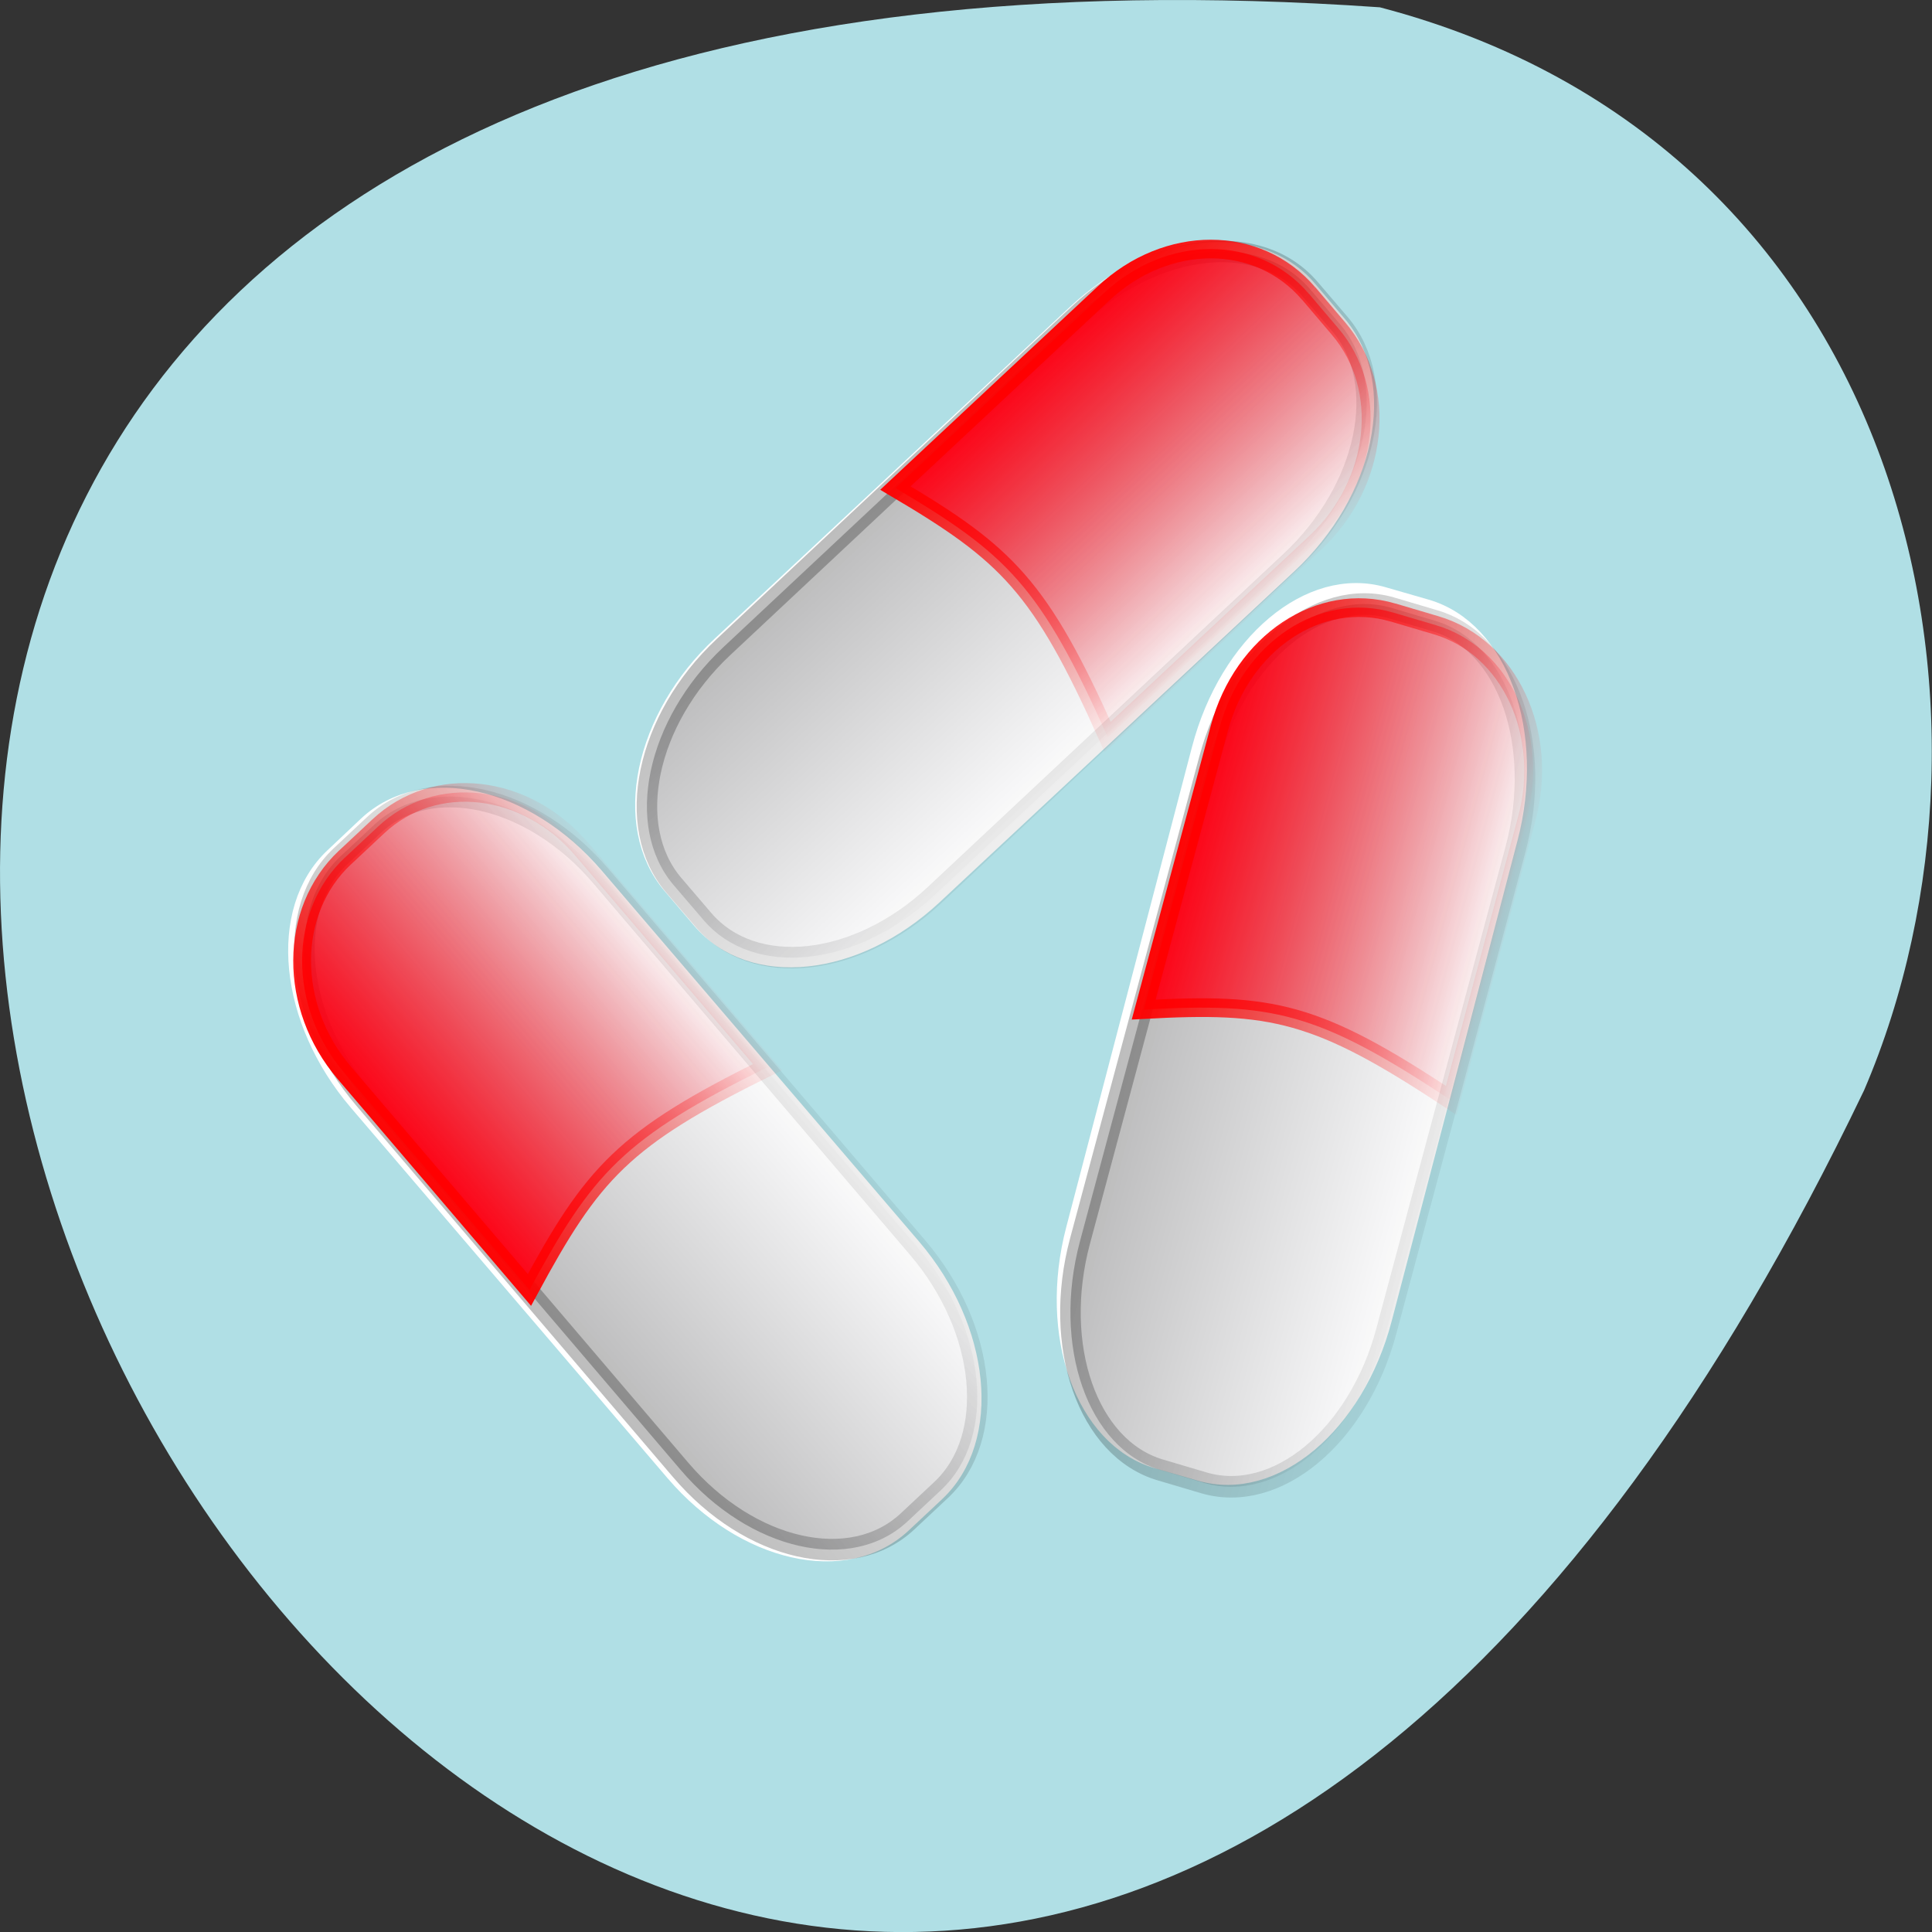 <svg xmlns="http://www.w3.org/2000/svg" viewBox="0 0 32 32"><rect x="0" y="0" width="32" height="32" fill="#333333" stroke="none"/><defs><clipPath><path d="M 0,0 H32 V32 H0 z"/></clipPath><clipPath><path d="M 0,0 H32 V32 H0 z"/></clipPath><clipPath><path d="M 0,0 H32 V32 H0 z"/></clipPath><filter id="4" filterUnits="objectBoundingBox" x="0" y="0" width="32" height="32"><feColorMatrix type="matrix" in="SourceGraphic" values="0 0 0 0 1 0 0 0 0 1 0 0 0 0 1 0 0 0 1 0"/></filter><linearGradient id="0" gradientUnits="userSpaceOnUse" x1="194.98" x2="234.84" gradientTransform="matrix(0.996 0 0 1.232 17.553 -46.752)"><stop stop-color="#000" stop-opacity="0.278"/><stop offset="1" stop-color="#000013" stop-opacity="0"/></linearGradient><linearGradient id="2" gradientUnits="userSpaceOnUse" x1="213.4" x2="250.26"><stop stop-color="#ff0013"/><stop offset="1" stop-color="#ff0013" stop-opacity="0"/></linearGradient><linearGradient id="1" gradientUnits="userSpaceOnUse" x1="194.98" x2="234.84" gradientTransform="matrix(0.996 0 0 1.232 17.553 -105.86)"><stop stop-color="#000" stop-opacity="0.263"/><stop offset="1" stop-color="#000" stop-opacity="0.059"/></linearGradient><linearGradient id="3" gradientUnits="userSpaceOnUse" x1="211.9" x2="251.76"><stop stop-color="#f00"/><stop offset="1" stop-color="#f00" stop-opacity="0"/></linearGradient><mask><g filter="url(#4)"><path fill-opacity="0.42" d="M 0,0 H32 V32 H0 z"/></g></mask><mask><g filter="url(#4)"><path fill-opacity="0.42" d="M 0,0 H32 V32 H0 z"/></g></mask><mask><g filter="url(#4)"><path fill-opacity="0.42" d="M 0,0 H32 V32 H0 z"/></g></mask></defs><path d="m 22.855 0.121 c -46.02 -3.207 -11.527 58.699 8.02 17.938 c 2.695 -6.281 0.727 -15.648 -8.02 -17.938" fill="#b0dfe5"/><g fill="#fff" stroke="#fff" stroke-width="0.768"><path d="m 11.415 -50.25 l 1.67 0.005 c 2.826 0 5.105 3.154 5.11 7.04 l -0.003 17.798 c 0 3.893 -2.285 7.05 -5.106 7.04 l -1.676 0.002 c -2.814 -0.001 -5.098 -3.148 -5.098 -7.04 l -0.003 -17.804 c 0.001 -3.881 2.286 -7.04 5.106 -7.04" transform="matrix(-0.329 0.31 -0.295 -0.345 4.426 3.821)"/><path d="m 27.522 -27.687 l 1.678 0.003 c 2.819 0 5.104 3.147 5.102 7.04 l -0.002 17.801 c 0.003 3.886 -2.282 7.04 -5.101 7.04 l -1.672 0.003 c -2.819 0 -5.111 -3.153 -5.102 -7.04 l -0.005 -17.807 c -0.003 -3.886 2.282 -7.04 5.101 -7.04" transform="matrix(0.294 0.346 -0.33 0.308 4.426 3.821)"/></g><path d="m 229.06 19.557 l 5.02 -0.009 c 8.473 0.001 15.358 9.475 15.332 21.16 l 0.013 53.51 c -0.008 11.697 -6.876 21.16 -15.349 21.16 l -5.02 0.009 c -8.473 -0.001 -15.341 -9.495 -15.332 -21.16 l -0.013 -53.51 c 0.008 -11.697 6.876 -21.16 15.349 -21.16" transform="matrix(0.098 0.115 -0.11 0.103 1.403 -23.566)" fill="url(#0)" stroke="url(#1)" stroke-width="2.307"/><path d="m 229.3 19.979 l 5.04 0.008 c 8.546 -0.005 15.407 7.669 15.417 17.18 l -0.005 31.3 c -17.16 -5.135 -22.22 -4.626 -35.87 0.011 l 0.022 -31.32 c -0.01 -9.507 6.846 -17.17 15.392 -17.17" transform="matrix(0.098 0.115 -0.11 0.103 1.403 -23.566)" fill="url(#2)" stroke="url(#3)" stroke-width="2"/><path d="m 229.06 19.555 h 5.02 c 8.477 -0.003 15.371 9.471 15.347 21.15 l 0.013 53.51 c -0.005 11.7 -6.867 21.15 -15.344 21.15 h -5.02 c -8.477 0.003 -15.351 -9.453 -15.347 -21.15 l -0.013 -53.51 c 0.005 -11.7 6.867 -21.15 15.344 -21.15" transform="matrix(0.11 -0.103 0.098 0.115 -21.47 35.525)" fill="url(#0)" stroke="url(#1)" stroke-width="2.307"/><path d="m 229.31 19.987 h 5.02 c 8.55 -0.006 15.426 7.654 15.409 17.17 l 0.01 31.32 c -17.17 -5.139 -22.21 -4.644 -35.841 -0.014 l -0.01 -31.32 c 0 -9.499 6.861 -17.15 15.412 -17.16" transform="matrix(0.11 -0.103 0.098 0.115 -21.47 35.525)" fill="url(#2)" stroke="url(#3)" stroke-width="2"/><path d="m 43.801 1.542 h 1.678 c 2.816 0.002 5.106 3.154 5.104 7.04 l -0.002 17.799 c -0.001 3.889 -2.287 7.04 -5.103 7.04 h -1.678 c -2.816 -0.002 -5.106 -3.154 -5.104 -7.04 l 0.002 -17.799 c 0.001 -3.889 2.287 -7.04 5.103 -7.04" transform="matrix(0.426 0.123 -0.117 0.447 4.426 3.821)" fill="#fff" stroke="#fff" stroke-width="0.768"/><path d="m 229.05 19.549 l 5.05 0.002 c 8.476 0.013 15.328 9.474 15.322 21.15 l 0.019 53.53 c -0.005 11.676 -6.866 21.15 -15.342 21.14 l -5.05 -0.002 c -8.469 0.012 -15.328 -9.474 -15.322 -21.15 l -0.012 -53.51 c 0.005 -11.676 6.866 -21.15 15.335 -21.16" transform="matrix(0.142 0.042 -0.04 0.149 -8.691 -2.463)" fill="url(#0)" stroke="url(#1)" stroke-width="2.307"/><path d="m 229.31 19.977 l 5.05 0.002 c 8.527 -0.002 15.399 7.666 15.396 17.19 l 0.01 31.29 c -17.17 -5.119 -22.22 -4.621 -35.875 0.003 l 0.016 -31.3 c 0.004 -9.52 6.851 -17.17 15.403 -17.18" transform="matrix(0.142 0.042 -0.04 0.149 -8.691 -2.463)" fill="url(#2)" stroke="url(#3)" stroke-width="2"/></svg>